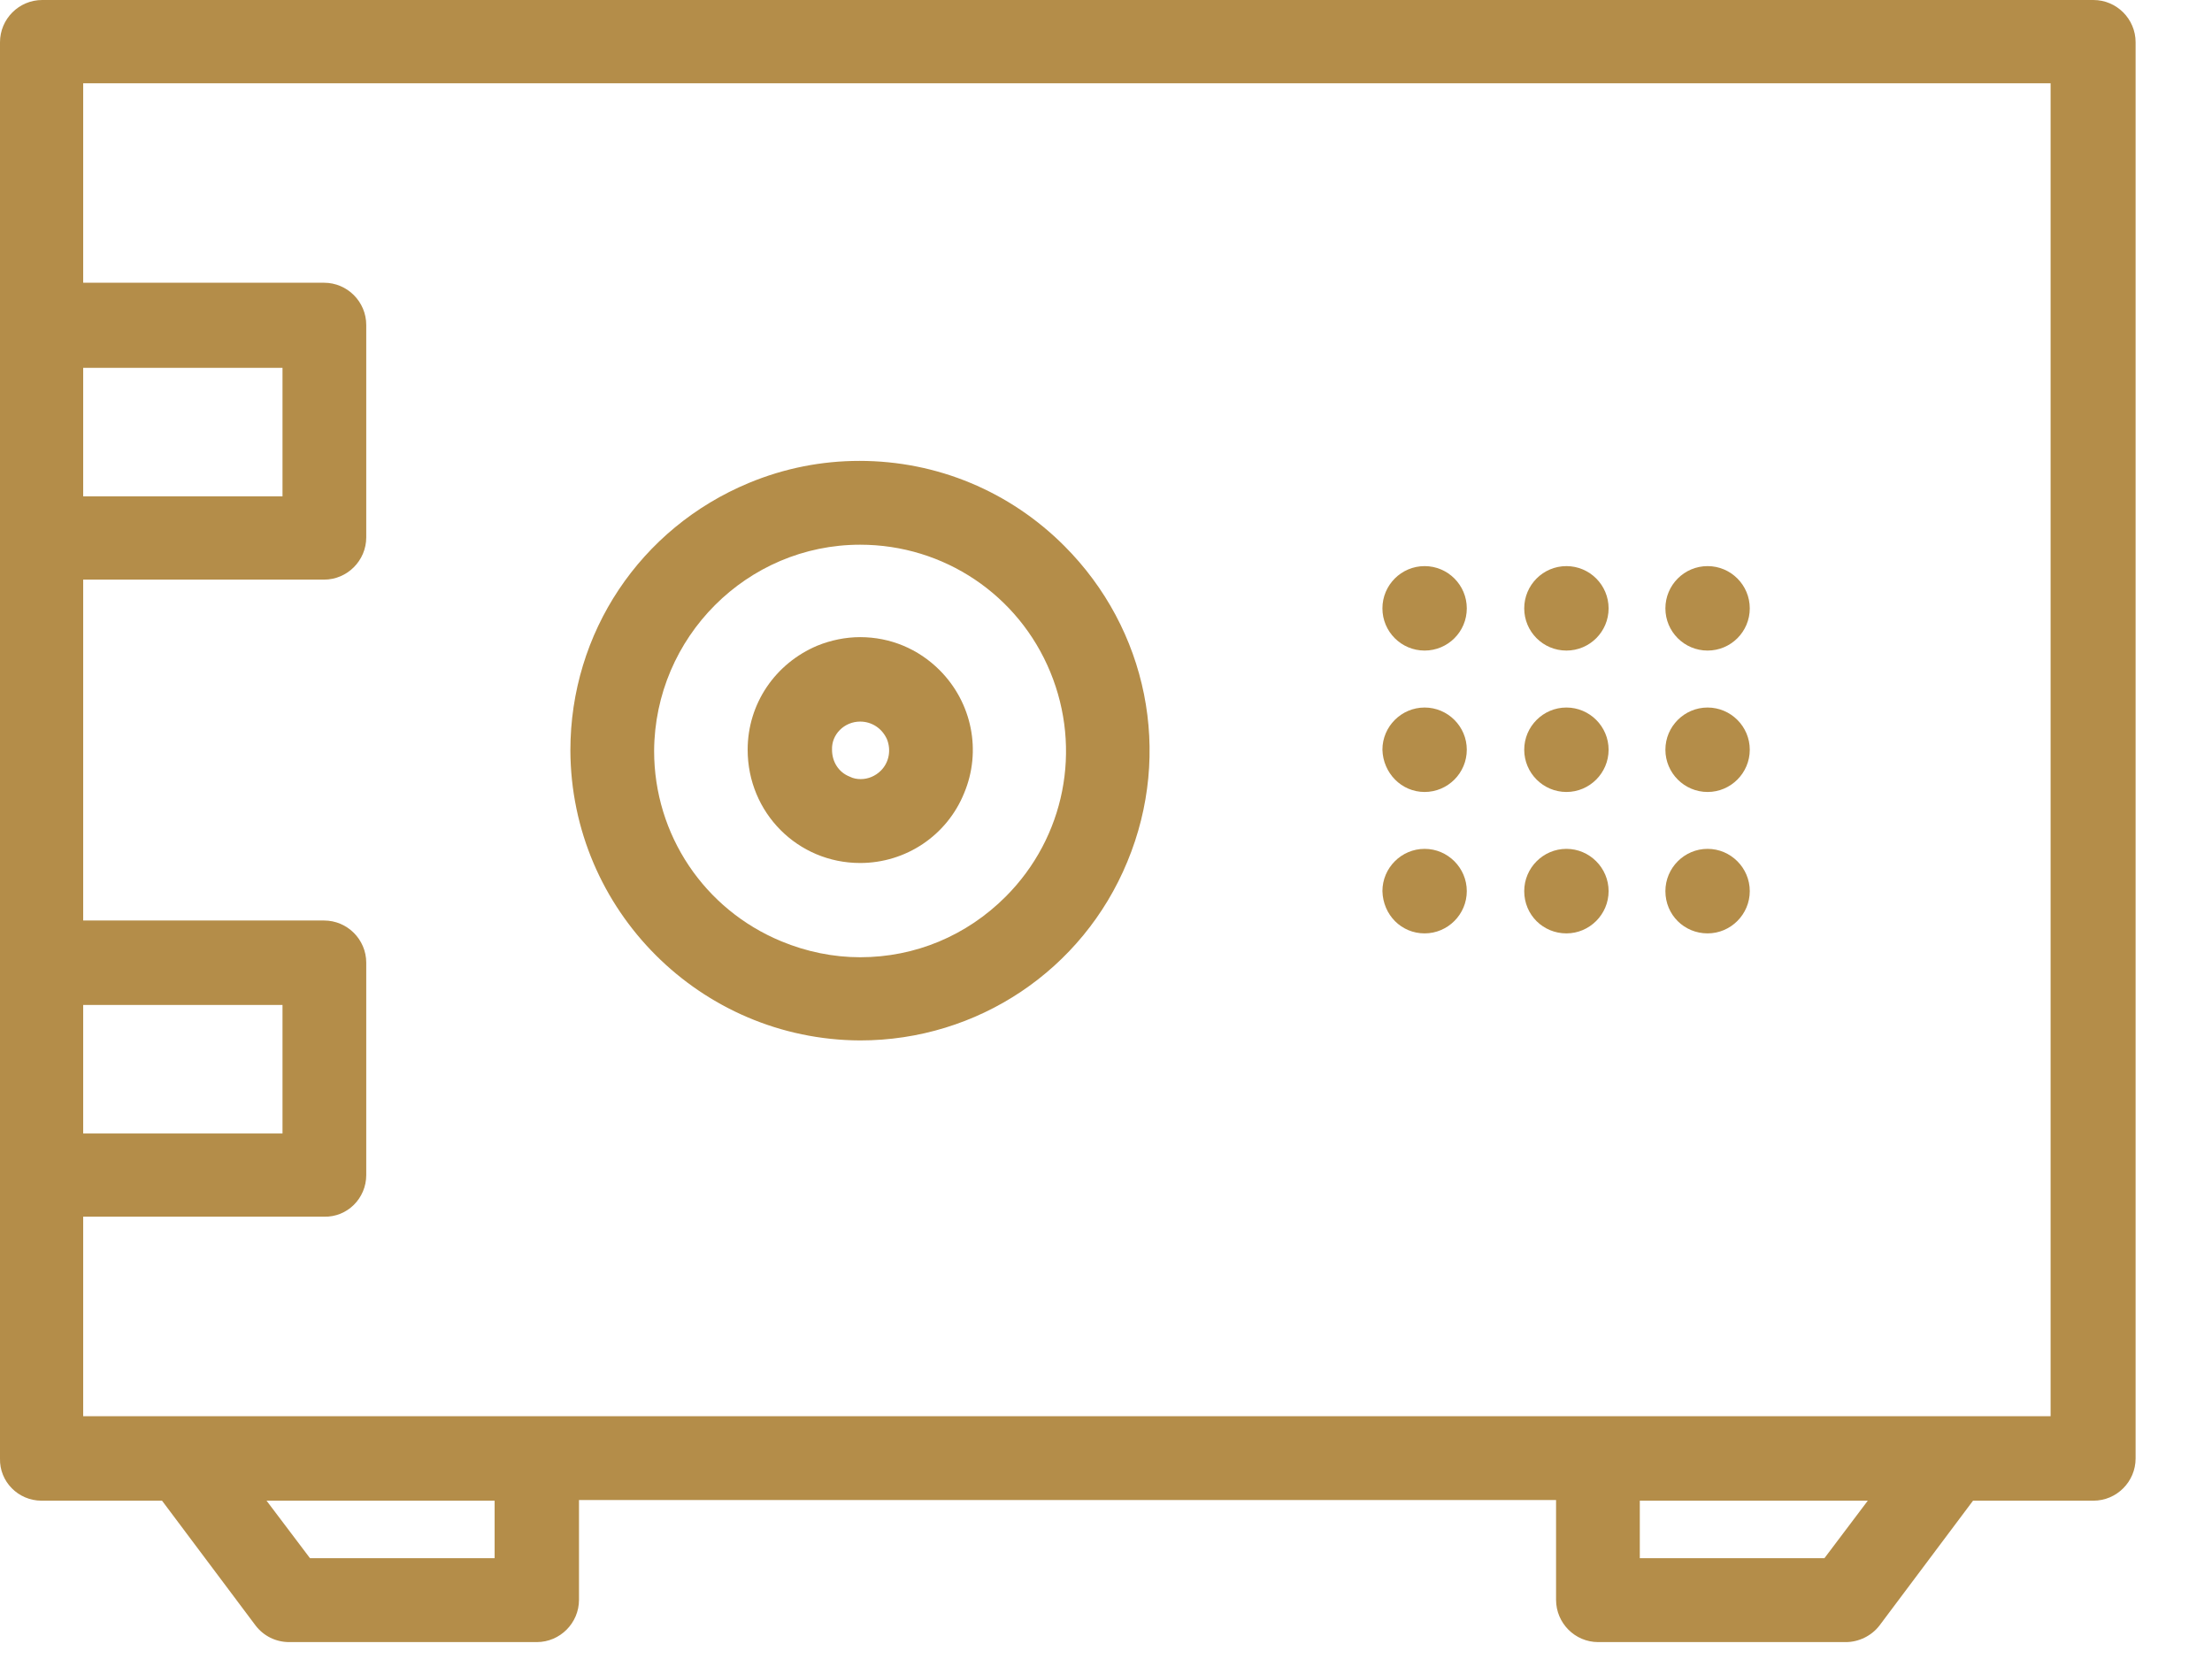 <svg width="28" height="21" viewBox="0 0 28 21" fill="none" xmlns="http://www.w3.org/2000/svg">
<path d="M10.888 13.17C12.374 13.17 13.705 12.279 14.27 10.908C14.843 9.529 14.525 7.964 13.473 6.911C12.784 6.221 11.863 5.834 10.88 5.834C10.4 5.834 9.928 5.927 9.48 6.113C8.102 6.686 7.22 8.011 7.22 9.498C7.227 11.52 8.868 13.162 10.888 13.17ZM10.888 6.895C11.948 6.895 12.893 7.53 13.295 8.507C13.697 9.483 13.481 10.598 12.73 11.35C12.235 11.845 11.585 12.117 10.888 12.117C10.548 12.117 10.207 12.047 9.89 11.915C8.915 11.512 8.28 10.567 8.28 9.506C8.288 8.065 9.456 6.895 10.888 6.895Z" fill="#B48D49"/>
<path d="M10.888 10.924C11.468 10.924 11.987 10.575 12.204 10.04C12.428 9.506 12.304 8.894 11.894 8.483C11.623 8.212 11.267 8.065 10.888 8.065C10.702 8.065 10.516 8.104 10.346 8.173C9.812 8.398 9.464 8.909 9.464 9.49C9.464 10.288 10.098 10.924 10.888 10.924ZM10.888 9.134C11.035 9.134 11.166 9.219 11.228 9.359C11.283 9.498 11.252 9.653 11.151 9.754C11.081 9.824 10.989 9.862 10.896 9.862C10.849 9.862 10.803 9.855 10.756 9.831C10.617 9.777 10.532 9.645 10.532 9.49C10.524 9.297 10.687 9.134 10.888 9.134Z" fill="#B48D49"/>
<path d="M18.033 8.235C18.328 8.235 18.567 7.996 18.567 7.701C18.567 7.406 18.328 7.166 18.033 7.166C17.738 7.166 17.499 7.406 17.499 7.701C17.499 7.996 17.738 8.235 18.033 8.235Z" fill="#B48D49"/>
<path d="M19.828 8.235C20.123 8.235 20.362 7.996 20.362 7.701C20.362 7.406 20.123 7.166 19.828 7.166C19.533 7.166 19.294 7.406 19.294 7.701C19.294 7.996 19.533 8.235 19.828 8.235Z" fill="#B48D49"/>
<path d="M21.615 8.235C21.91 8.235 22.149 7.996 22.149 7.701C22.149 7.406 21.91 7.166 21.615 7.166C21.32 7.166 21.081 7.406 21.081 7.701C21.081 7.996 21.32 8.235 21.615 8.235Z" fill="#B48D49"/>
<path d="M18.033 10.025C18.327 10.025 18.567 9.785 18.567 9.49C18.567 9.196 18.327 8.956 18.033 8.956C17.739 8.956 17.499 9.196 17.499 9.49C17.507 9.785 17.739 10.025 18.033 10.025Z" fill="#B48D49"/>
<path d="M19.828 10.025C20.122 10.025 20.362 9.785 20.362 9.49C20.362 9.196 20.122 8.956 19.828 8.956C19.534 8.956 19.294 9.196 19.294 9.49C19.294 9.785 19.534 10.025 19.828 10.025Z" fill="#B48D49"/>
<path d="M21.615 10.025C21.909 10.025 22.149 9.785 22.149 9.49C22.149 9.196 21.909 8.956 21.615 8.956C21.321 8.956 21.081 9.196 21.081 9.49C21.081 9.785 21.321 10.025 21.615 10.025Z" fill="#B48D49"/>
<path d="M18.033 11.815C18.327 11.815 18.567 11.574 18.567 11.28C18.567 10.986 18.327 10.745 18.033 10.745C17.739 10.745 17.499 10.986 17.499 11.28C17.507 11.582 17.739 11.815 18.033 11.815Z" fill="#B48D49"/>
<path d="M19.828 11.815C20.122 11.815 20.362 11.574 20.362 11.28C20.362 10.986 20.122 10.745 19.828 10.745C19.534 10.745 19.294 10.986 19.294 11.28C19.294 11.582 19.534 11.815 19.828 11.815Z" fill="#B48D49"/>
<path d="M21.615 11.815C21.909 11.815 22.149 11.574 22.149 11.28C22.149 10.986 21.909 10.745 21.615 10.745C21.321 10.745 21.081 10.986 21.081 11.28C21.081 11.582 21.321 11.815 21.615 11.815Z" fill="#B48D49"/>
<path d="M0.526 18.996H2.051L3.235 20.576C3.336 20.708 3.491 20.786 3.661 20.786H6.795C7.089 20.786 7.329 20.545 7.329 20.251V18.988H19.697V20.251C19.697 20.545 19.936 20.786 20.23 20.786H23.365C23.527 20.786 23.69 20.708 23.791 20.576L24.975 18.996H26.499C26.793 18.996 27.033 18.756 27.033 18.461V0.535C27.033 0.24 26.793 0 26.499 0H0.534C0.24 0 0 0.24 0 0.535V18.461C-0.008 18.756 0.232 18.996 0.526 18.996ZM20.757 19.724V18.996H23.643L23.094 19.724H20.757ZM3.924 19.724L3.374 18.996H6.261V19.724H3.924ZM4.636 14.874V12.186C4.636 11.892 4.396 11.652 4.102 11.652H1.053V7.337H4.102C4.396 7.337 4.636 7.096 4.636 6.802V4.114C4.636 3.819 4.396 3.579 4.102 3.579H1.053V1.054H25.957V17.927H1.053V15.401H4.102C4.396 15.409 4.636 15.169 4.636 14.874ZM1.053 6.283V4.656H3.576V6.283H1.053ZM1.053 14.348V12.721H3.576V14.348H1.053Z" fill="#B48D49"/>
</svg>
